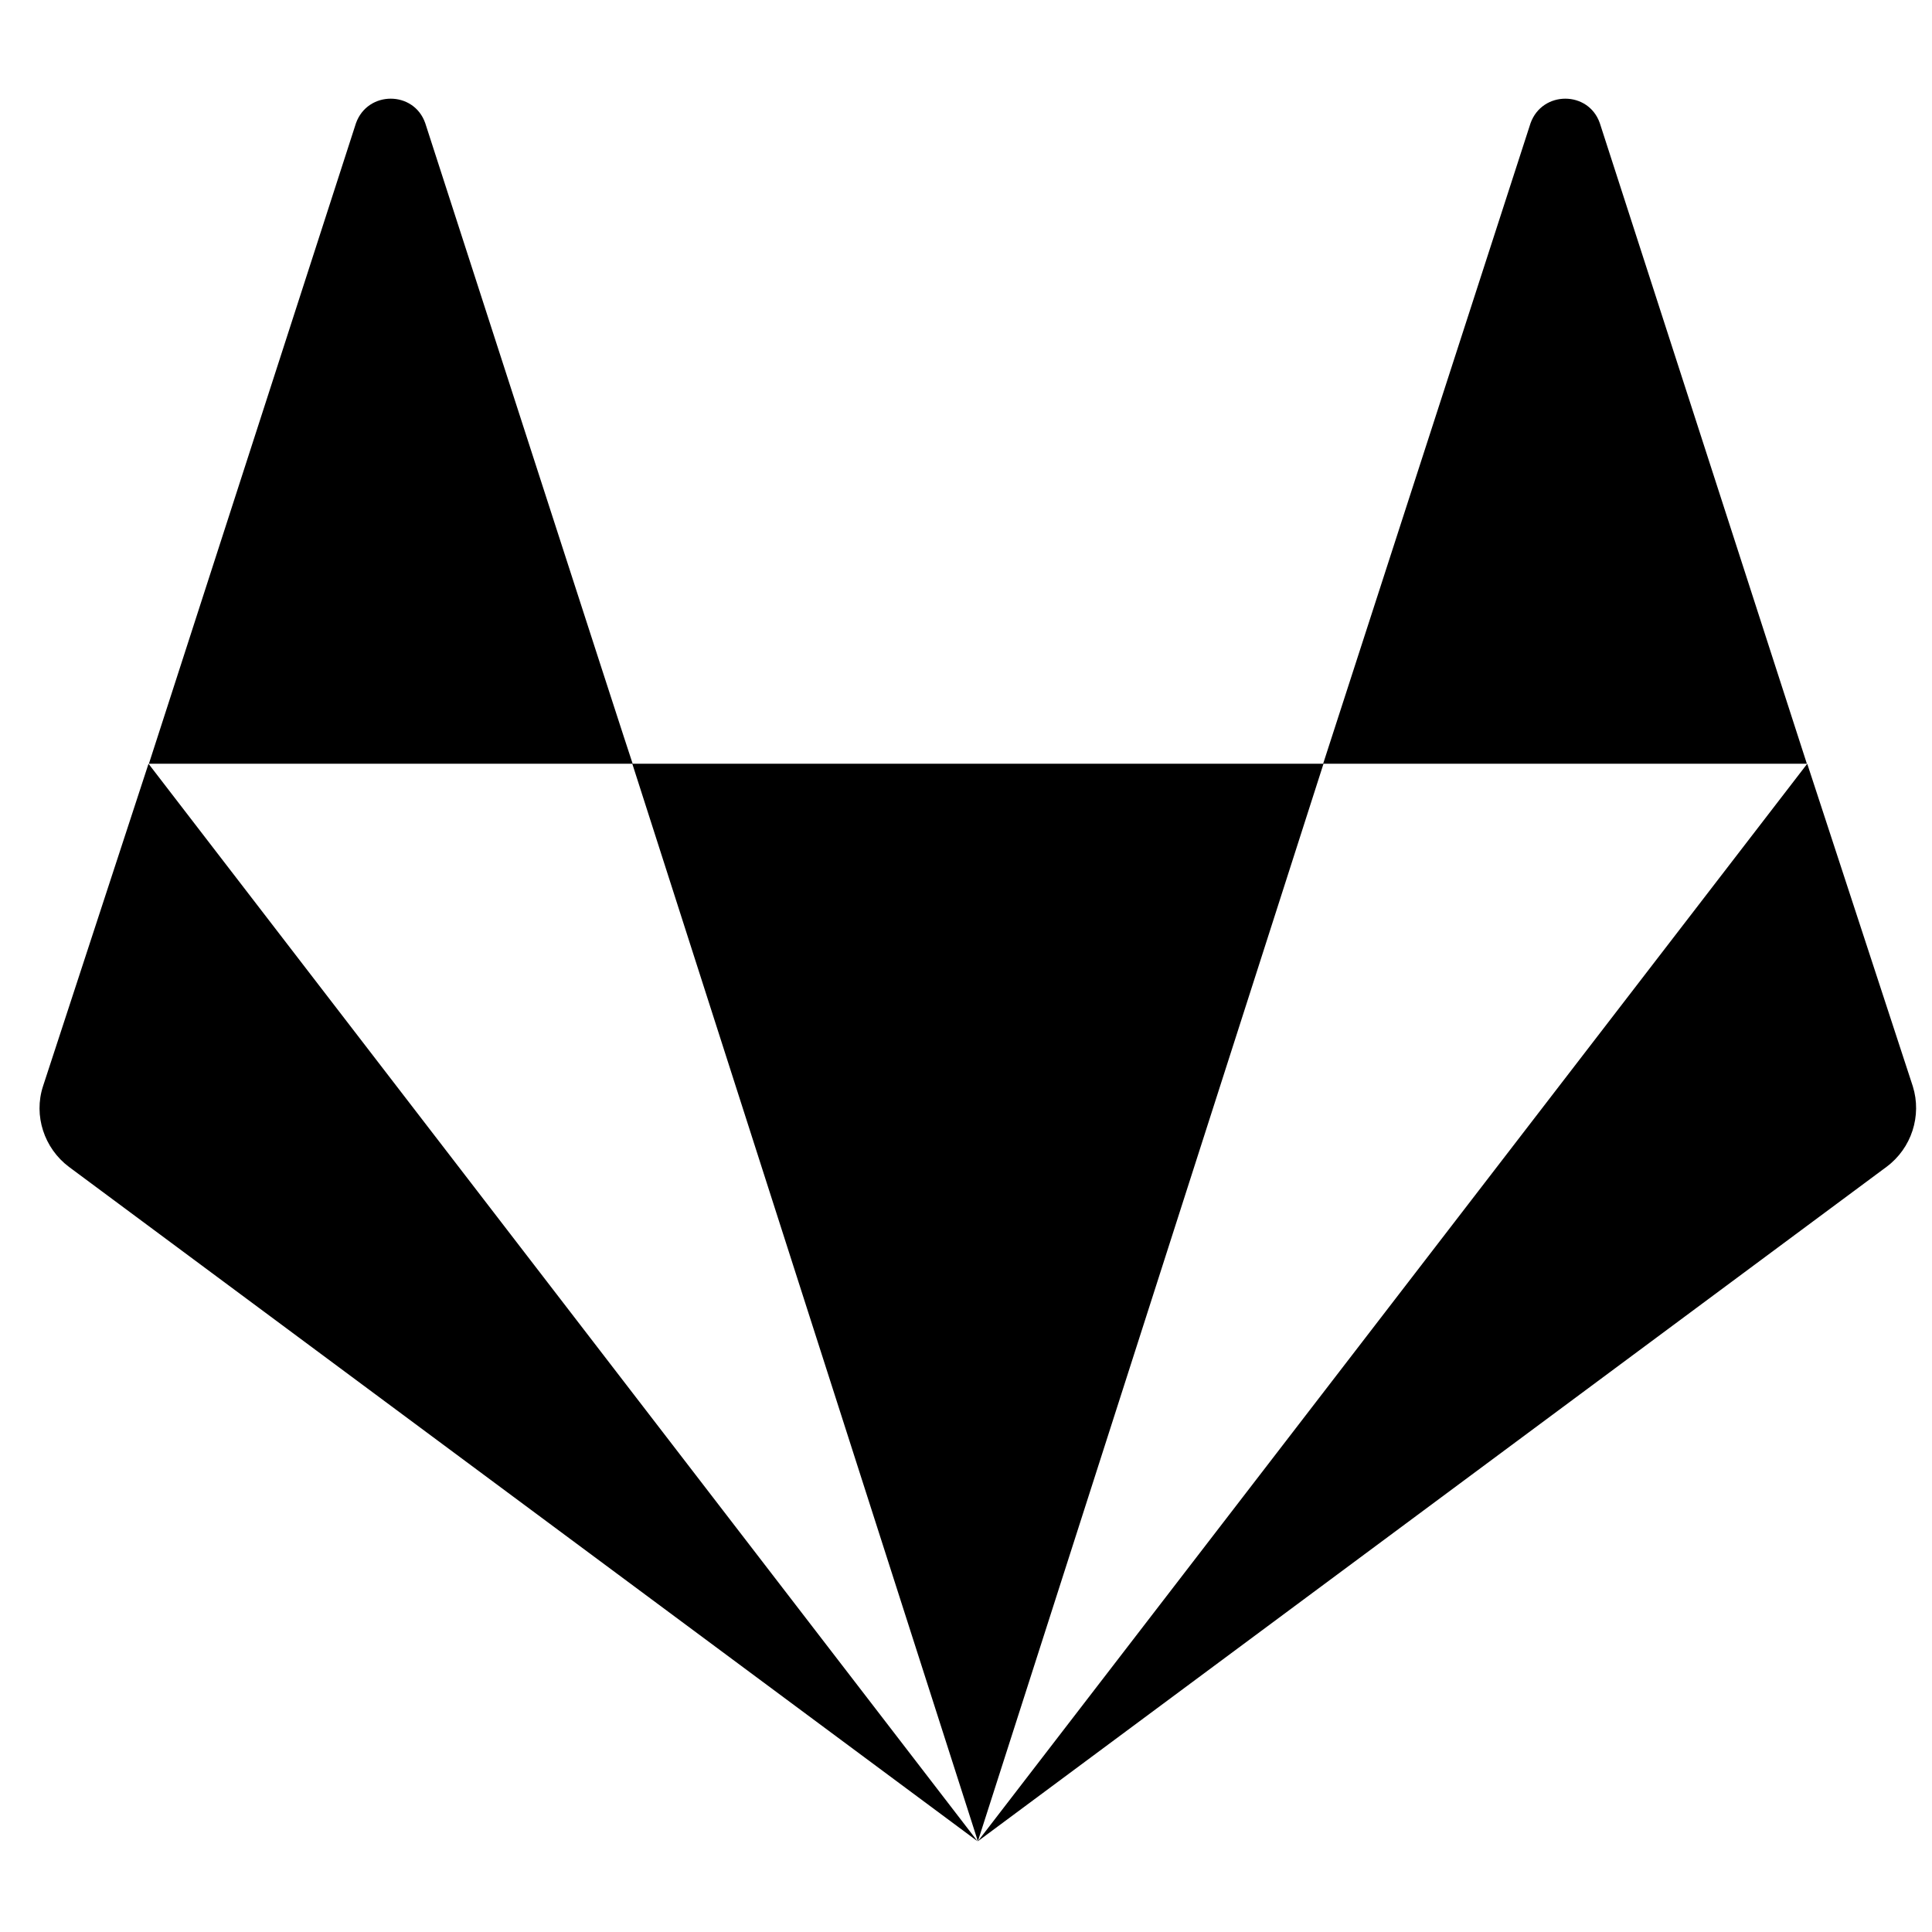 <svg width="47" height="47" viewBox="0 0 47 47" fill="none" xmlns="http://www.w3.org/2000/svg">
<g clip-path="url(#clip0_201_6853)">
<path d="M10.345 2.996C10.068 2.202 8.945 2.202 8.66 2.996L3.622 18.58H15.391C15.382 18.58 10.345 2.996 10.345 2.996ZM1.046 26.426C0.814 27.139 1.072 27.933 1.679 28.388L23.78 44.792L3.613 18.58L1.046 26.426ZM15.382 18.58L23.789 44.792L32.197 18.58H15.382ZM46.533 26.426L43.965 18.58L23.789 44.792L45.891 28.388C46.506 27.933 46.756 27.139 46.533 26.426ZM38.919 2.996C38.643 2.202 37.519 2.202 37.234 2.996L32.188 18.58H43.956L38.919 2.996Z" fill="black"/>
</g>
<defs>
<clipPath id="clip0_201_6853">
<rect width="45.648" height="45.648" fill="white" transform="translate(0.966 0.776)"/>
</clipPath>
</defs>
</svg>
